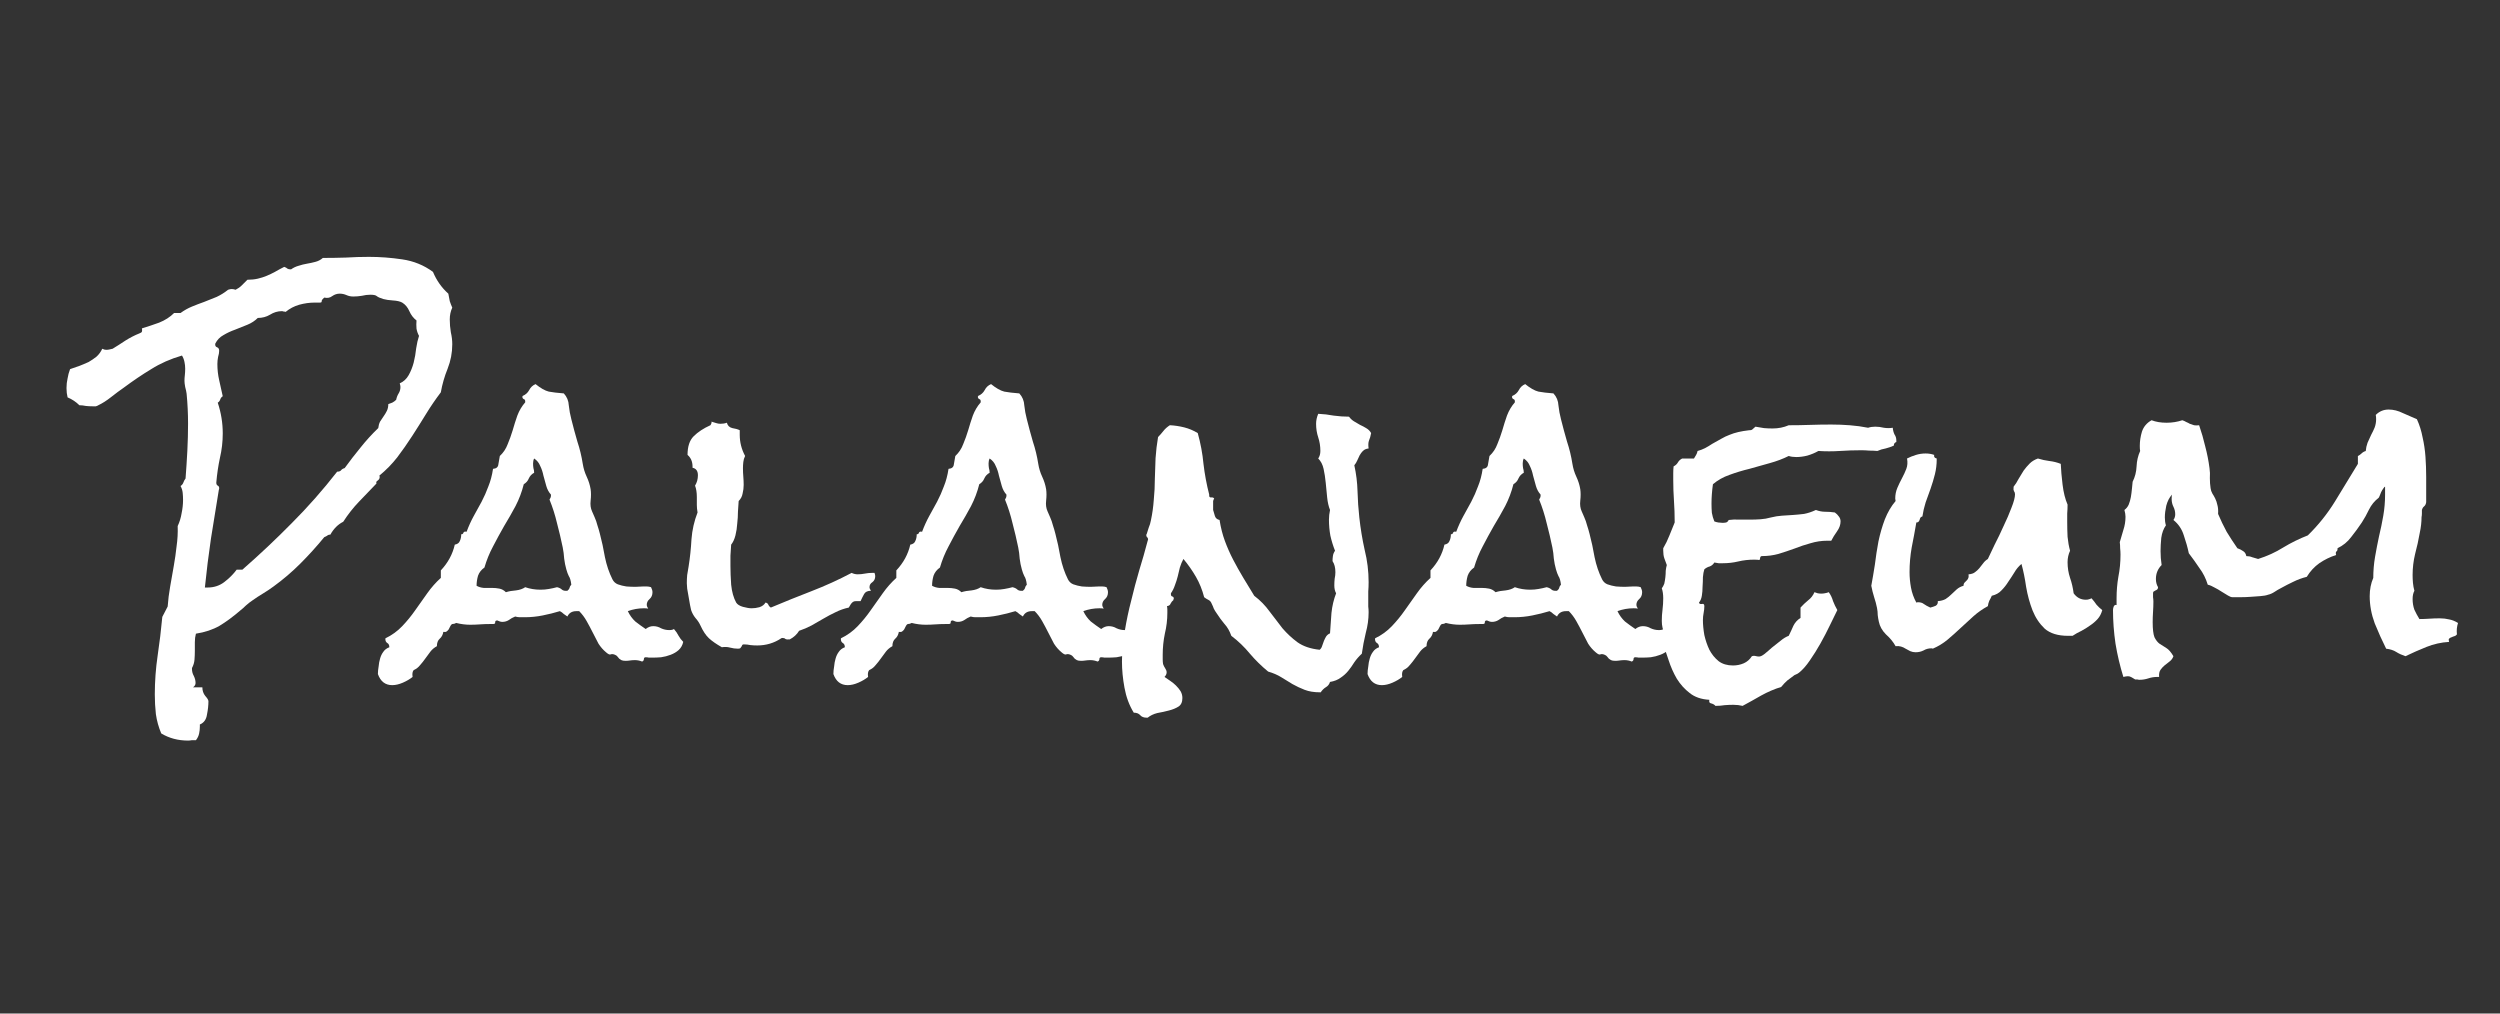 <?xml version="1.0" encoding="UTF-8" standalone="no"?>
<!-- Created with Inkscape (http://www.inkscape.org/) -->

<svg
        xmlns:dc="http://purl.org/dc/elements/1.1/"
        xmlns:cc="http://creativecommons.org/ns#"
        xmlns:rdf="http://www.w3.org/1999/02/22-rdf-syntax-ns#"
        xmlns="http://www.w3.org/2000/svg"
        xmlns:sodipodi="http://sodipodi.sourceforge.net/DTD/sodipodi-0.dtd"
        xmlns:inkscape="http://www.inkscape.org/namespaces/inkscape"
        width="370"
        height="150"
        viewBox="0 0 370 150"
        id="svg2"
        version="1.1"
        inkscape:version="0.91 r13725"
        sodipodi:docname="palanaeum_logo.svg">
  <rect x="0" y="0" width="370" height="150" fill="#333333" stroke="none"/>
  <defs
     id="defs4" />
  <sodipodi:namedview
     id="base"
     pagecolor="#000000"
     bordercolor="#666666"
     borderopacity="1.0"
     inkscape:pageopacity="0"
     inkscape:pageshadow="2"
     inkscape:zoom="1.4"
     inkscape:cx="280.2928"
     inkscape:cy="144.11616"
     inkscape:document-units="px"
     inkscape:current-layer="layer1"
     showgrid="false"
     units="px"
     inkscape:window-width="1920"
     inkscape:window-height="1005"
     inkscape:window-x="0"
     inkscape:window-y="25"
     inkscape:window-maximized="1" />
  <g
     inkscape:label="Layer 1"
     inkscape:groupmode="layer"
     id="layer1"
     transform="translate(0,-902.362)">
    <g
       style="font-style:normal;font-weight:normal;font-size:54.185px;line-height:125%;font-family:sans-serif;letter-spacing:0px;word-spacing:0px;fill:#ffffff;fill-opacity:1;stroke:none;stroke-width:1px;stroke-linecap:butt;stroke-linejoin:miter;stroke-opacity:1"
       id="text4684">
      <path
         d="m 66.934,953.337 q 0,1.852 -0.688,3.598 -0.688,1.693 -1.005,3.492 -1.164,1.535 -2.17,3.175 -1.005,1.64 -2.064,3.281 -1.058,1.64 -2.222,3.175 -1.164,1.482 -2.646,2.699 0.053,0.053 0.053,0.212 0,0.317 -0.317,0.529 -0.265,0.159 -0.159,0.423 -1.323,1.376 -2.593,2.699 -1.27,1.323 -2.328,2.963 -1.164,0.582 -1.905,1.905 -0.317,0 -0.476,0.159 -0.159,0.106 -0.423,0.212 -1.693,2.064 -3.545,3.916 -1.852,1.852 -3.969,3.387 -0.794,0.582 -1.587,1.058 -0.794,0.476 -1.535,1.005 -0.476,0.317 -0.952,0.741 -0.423,0.423 -0.9,0.794 -1.535,1.323 -3.016,2.222 -1.482,0.847 -3.492,1.164 -0.159,0.582 -0.159,1.27 l 0,1.27 q 0,0.635 -0.053,1.323 -0.053,0.635 -0.37,1.217 l 0,0.159 q 0,0.529 0.265,1.005 0.265,0.529 0.265,1.058 0,0.37 -0.37,0.635 l 1.376,0 q 0,0.741 0.423,1.27 0.476,0.529 0.476,0.794 0,0.9 -0.212,1.958 -0.159,1.111 -1.058,1.482 l 0,0.318 q 0,0.529 -0.106,1.005 -0.106,0.529 -0.476,1.005 -0.317,0 -0.635,0 -0.265,0.053 -0.529,0.053 -2.222,0 -3.969,-1.058 -0.582,-1.376 -0.794,-2.857 -0.159,-1.429 -0.159,-2.91 0,-2.91 0.423,-5.768 0.423,-2.857 0.688,-5.715 l 0.794,-1.535 q 0.106,-1.482 0.37,-2.963 0.265,-1.535 0.529,-3.016 0.265,-1.482 0.423,-2.963 0.212,-1.482 0.159,-2.963 0.423,-0.9 0.582,-1.905 0.212,-1.005 0.212,-1.958 0,-0.529 -0.053,-1.058 -0.053,-0.529 -0.317,-1.005 0.317,-0.212 0.423,-0.529 0.106,-0.317 0.317,-0.582 0.159,-2.064 0.265,-4.074 0.106,-2.064 0.106,-4.074 0,-1.111 -0.053,-2.17 -0.053,-1.111 -0.159,-2.222 -0.053,-0.423 -0.212,-1.005 -0.106,-0.582 -0.106,-0.9 0,-0.423 0.053,-0.847 0.053,-0.476 0.053,-0.952 0,-0.529 -0.106,-1.005 -0.106,-0.529 -0.37,-0.952 -2.54,0.741 -4.551,2.011 -2.011,1.217 -4.074,2.752 -0.847,0.582 -1.852,1.376 -1.005,0.794 -1.905,1.217 -0.159,0.106 -0.37,0.159 -0.265,0 -0.423,0 -0.582,0 -1.058,-0.053 -0.476,-0.106 -0.952,-0.106 -0.741,-0.741 -1.746,-1.164 -0.159,-0.635 -0.159,-1.376 0,-0.741 0.159,-1.429 0.106,-0.688 0.37,-1.376 0.635,-0.212 1.376,-0.476 0.688,-0.265 1.376,-0.582 0.635,-0.37 1.164,-0.794 0.529,-0.476 0.847,-1.164 0.317,0.159 0.582,0.159 0.265,0 0.476,-0.053 0.212,-0.053 0.476,-0.106 0.952,-0.582 1.905,-1.217 1.005,-0.635 2.064,-1.058 0.317,-0.106 0.37,-0.265 0.053,-0.159 0,-0.476 1.217,-0.37 2.54,-0.847 1.323,-0.529 2.222,-1.429 l 0.952,0 q 0.794,-0.582 1.693,-0.952 0.9,-0.37 1.799,-0.688 0.952,-0.37 1.852,-0.741 0.9,-0.423 1.693,-1.058 0.317,-0.106 0.529,-0.106 0.265,0 0.582,0.106 0.529,-0.265 0.9,-0.635 l 0.847,-0.847 q 0.847,0 1.535,-0.159 0.688,-0.159 1.323,-0.423 0.635,-0.265 1.217,-0.582 0.635,-0.37 1.376,-0.741 0.317,0.106 0.476,0.265 0.159,0.106 0.529,0.106 0.529,-0.37 1.111,-0.529 0.635,-0.212 1.27,-0.317 0.635,-0.106 1.217,-0.265 0.635,-0.159 1.111,-0.582 1.693,0 3.387,-0.053 1.746,-0.106 3.439,-0.106 2.434,0 4.921,0.37 2.54,0.37 4.551,1.852 0.794,1.905 2.275,3.228 0.106,0.582 0.212,1.111 0.159,0.476 0.37,0.952 -0.37,0.794 -0.37,1.746 0,0.952 0.159,1.905 0.212,0.9 0.212,1.799 z m -4.921,-1.27 q -0.265,-0.476 -0.37,-1.058 -0.053,-0.635 0,-1.217 -0.688,-0.529 -1.058,-1.376 -0.37,-0.847 -1.058,-1.27 -0.476,-0.265 -1.376,-0.317 -0.847,-0.053 -1.429,-0.212 -0.688,-0.212 -0.952,-0.423 -0.212,-0.212 -0.952,-0.212 -0.635,0 -1.27,0.159 -0.635,0.106 -1.27,0.106 -0.529,0 -1.005,-0.212 -0.476,-0.212 -1.005,-0.212 -0.582,0 -1.111,0.37 -0.476,0.37 -1.164,0.212 -0.317,0.265 -0.37,0.423 0,0.159 -0.053,0.265 -0.053,0.053 -0.265,0.053 l -0.741,0 q -1.111,0 -2.275,0.317 -1.111,0.317 -2.011,1.058 -0.159,-0.053 -0.317,-0.053 -0.106,-0.053 -0.265,-0.053 -0.9,0 -1.746,0.529 -0.794,0.476 -1.799,0.476 -0.635,0.635 -1.535,1.005 -0.9,0.37 -1.852,0.741 -0.9,0.317 -1.693,0.794 -0.794,0.423 -1.217,1.27 -0.053,0.423 0.265,0.529 0.317,0.106 0.317,0.529 0,0.37 -0.159,0.9 -0.106,0.529 -0.106,1.058 0,1.217 0.265,2.381 0.265,1.164 0.529,2.381 -0.265,0.159 -0.37,0.476 -0.106,0.317 -0.37,0.476 0.741,2.222 0.741,4.551 0,1.852 -0.423,3.651 -0.37,1.746 -0.529,3.598 l 0,0.053 q 0,0.317 0.212,0.423 0.212,0.106 0.212,0.37 0,0.159 -0.053,0.265 -0.582,3.598 -1.164,7.196 -0.529,3.598 -0.9,7.249 l 0.423,0 q 1.376,0 2.434,-0.794 1.111,-0.847 1.852,-1.852 l 0.847,0 q 3.81,-3.334 7.302,-6.879 3.545,-3.545 6.72,-7.62 0.423,0 0.582,-0.212 0.159,-0.212 0.529,-0.317 1.111,-1.535 2.328,-3.016 1.217,-1.535 2.646,-2.91 0.053,-0.529 0.265,-0.952 0.265,-0.423 0.529,-0.794 0.265,-0.37 0.476,-0.794 0.212,-0.423 0.212,-1.005 0.265,-0.106 0.582,-0.212 0.317,-0.159 0.582,-0.423 0.106,-0.529 0.37,-0.952 0.265,-0.423 0.265,-0.952 0,-0.212 -0.106,-0.529 0.847,-0.37 1.323,-1.217 0.476,-0.847 0.741,-1.852 0.265,-1.058 0.37,-2.117 0.159,-1.058 0.423,-1.852 z"
         style="font-style:normal;font-variant:normal;font-weight:normal;font-stretch:normal;font-family:'Rock Salt';-inkscape-font-specification:'Rock Salt';fill:#ffffff;stroke:none"
         id="path4708" />
      <path
         d="m 101.117,997.362 q -0.159,0.741 -0.688,1.217 -0.476,0.423 -1.164,0.688 -0.688,0.265 -1.429,0.37 -0.688,0.053 -1.27,0.053 -0.265,0 -0.529,0 -0.212,-0.053 -0.476,-0.053 -0.265,0 -0.265,0.265 0,0.265 -0.265,0.37 -0.265,-0.106 -0.529,-0.159 -0.265,-0.053 -0.529,-0.053 -0.37,0 -0.741,0.053 -0.317,0.053 -0.635,0.053 -0.423,0 -0.635,-0.106 -0.159,-0.106 -0.317,-0.212 -0.106,-0.159 -0.265,-0.317 -0.106,-0.159 -0.37,-0.265 -0.37,-0.159 -0.635,-0.053 -0.212,0.106 -0.688,-0.317 -0.635,-0.529 -1.111,-1.27 -0.423,-0.794 -0.847,-1.64 -0.423,-0.847 -0.9,-1.693 -0.476,-0.847 -1.111,-1.482 l -0.423,0 q -0.952,0 -1.323,0.794 -0.265,-0.159 -0.529,-0.37 -0.265,-0.265 -0.582,-0.423 -1.217,0.37 -2.54,0.635 -1.323,0.265 -2.646,0.265 l -0.741,0 q -0.317,0 -0.688,-0.106 -0.529,0.212 -0.952,0.529 -0.423,0.265 -0.952,0.265 -0.317,0 -0.741,-0.212 -0.317,0 -0.317,0.265 0.053,0.265 -0.317,0.265 l -0.476,0 q -0.741,0 -1.482,0.053 -0.688,0.053 -1.429,0.053 -1.005,0 -2.064,-0.265 -0.265,0.159 -0.582,0.159 -0.212,0.106 -0.317,0.37 -0.106,0.212 -0.212,0.423 -0.106,0.159 -0.317,0.317 -0.159,0.106 -0.476,0.053 -0.106,0.635 -0.529,1.005 -0.423,0.37 -0.423,1.111 -0.582,0.317 -0.952,0.794 -0.37,0.476 -0.741,1.005 -0.37,0.529 -0.794,1.005 -0.37,0.476 -0.952,0.741 -0.265,0.318 -0.159,1.005 -0.582,0.476 -1.429,0.847 -0.847,0.37 -1.587,0.37 -1.535,0 -2.117,-1.64 0,-0.529 0.106,-1.111 0.053,-0.635 0.212,-1.164 0.159,-0.582 0.476,-1.005 0.317,-0.476 0.9,-0.688 0,-0.476 -0.317,-0.635 -0.317,-0.212 -0.265,-0.688 1.429,-0.688 2.487,-1.799 1.058,-1.111 1.905,-2.328 0.9,-1.27 1.799,-2.54 0.9,-1.27 2.011,-2.275 l 0,-1.111 q 1.587,-1.693 2.064,-3.81 0.582,-0.106 0.741,-0.529 0.212,-0.423 0.212,-1.005 0.265,0 0.317,-0.212 0.106,-0.265 0.476,-0.159 0.476,-1.27 1.058,-2.328 0.582,-1.058 1.164,-2.117 0.582,-1.111 1.005,-2.275 0.476,-1.164 0.688,-2.593 0.741,-0.053 0.794,-0.688 0.106,-0.688 0.212,-1.217 0.794,-0.741 1.164,-1.746 0.423,-1.005 0.741,-2.064 0.317,-1.111 0.688,-2.17 0.423,-1.111 1.164,-1.958 l 0,-0.159 q 0,-0.265 -0.212,-0.317 -0.212,-0.106 -0.212,-0.37 0.053,-0.053 0.053,-0.106 0.635,-0.265 0.952,-0.847 0.317,-0.635 0.952,-0.9 1.111,0.9 1.958,1.111 0.847,0.159 2.222,0.265 0.688,0.741 0.741,1.799 0.106,1.005 0.37,2.011 0.423,1.693 0.9,3.334 0.529,1.587 0.794,3.281 0.159,1.005 0.582,1.905 0.423,0.9 0.582,1.852 0.106,0.741 0,1.693 -0.106,0.9 0.212,1.587 l 0.37,0.847 q 0.265,0.582 0.423,1.217 0.212,0.635 0.37,1.27 0.423,1.587 0.741,3.439 0.37,1.799 1.111,3.281 0.265,0.529 0.794,0.741 0.582,0.212 1.27,0.317 0.688,0.053 1.323,0.053 0.688,-0.053 1.164,-0.053 l 0.529,0 q 0.317,0 0.635,0.106 0.212,0.423 0.212,0.741 0,0.635 -0.423,1.005 -0.423,0.37 -0.423,0.847 0,0.265 0.212,0.582 -0.212,-0.053 -0.635,-0.053 -1.217,0 -2.381,0.423 0.423,0.9 1.111,1.535 0.741,0.582 1.535,1.111 0.529,-0.423 1.111,-0.423 0.635,0 1.164,0.317 0.582,0.265 1.217,0.265 0.476,0 0.688,-0.159 0.423,0.476 0.688,1.005 0.265,0.476 0.688,0.9 z m -16.562,-8.466 q -0.106,-0.9 -0.37,-1.27 -0.212,-0.423 -0.37,-1.005 -0.212,-0.741 -0.317,-1.587 -0.053,-0.847 -0.212,-1.64 -0.37,-1.799 -0.847,-3.598 -0.423,-1.799 -1.111,-3.492 0.212,-0.317 0.212,-0.582 l 0,-0.159 q -0.476,-0.529 -0.688,-1.27 -0.212,-0.794 -0.423,-1.535 -0.159,-0.794 -0.476,-1.429 -0.265,-0.688 -0.9,-1.111 -0.159,0.317 -0.159,0.741 0,0.37 0.053,0.688 0.106,0.317 0.106,0.688 -0.529,0.265 -0.794,0.847 -0.212,0.529 -0.741,0.847 -0.423,1.693 -1.217,3.228 -0.794,1.482 -1.693,2.963 -0.847,1.482 -1.64,3.016 -0.794,1.482 -1.27,3.122 -0.688,0.476 -0.952,1.217 -0.212,0.741 -0.212,1.482 0.476,0.265 1.058,0.317 0.635,0 1.217,0 0.582,0 1.111,0.106 0.529,0.106 0.952,0.529 0.688,-0.212 1.482,-0.265 0.847,-0.106 1.376,-0.476 1.058,0.37 2.275,0.37 0.635,0 1.217,-0.106 0.635,-0.106 1.217,-0.265 0.476,0.106 0.741,0.37 0.265,0.212 0.794,0.159 0.265,-0.212 0.317,-0.423 0.053,-0.265 0.265,-0.476 z"
         style="font-style:normal;font-variant:normal;font-weight:normal;font-stretch:normal;font-family:'Rock Salt';-inkscape-font-specification:'Rock Salt';fill:#ffffff;stroke:none"
         id="path4710" />
      <path
         d="m 129.533,987.626 q 0,0.582 -0.423,0.9 -0.423,0.265 -0.423,0.741 0,0.212 0.212,0.529 -0.741,0 -1.005,0.476 -0.265,0.476 -0.529,1.058 l -0.688,0 q -0.265,0 -0.423,0.106 -0.159,0.106 -0.317,0.317 -0.106,0.159 -0.317,0.529 -1.005,0.212 -1.958,0.688 -0.9,0.423 -1.799,0.952 -0.847,0.476 -1.746,1.005 -0.9,0.476 -1.852,0.794 -0.476,0.794 -1.376,1.27 l -0.159,0 q -0.265,0.053 -0.476,-0.053 -0.159,-0.159 -0.423,-0.159 -0.159,0 -0.212,0.053 -1.587,1.058 -3.545,1.058 -0.529,0 -1.005,-0.053 -0.476,-0.106 -1.005,-0.106 -0.159,0 -0.212,0.106 l -0.106,0.212 q -0.053,0.106 -0.159,0.212 -0.053,0.106 -0.37,0.106 -0.582,0 -1.164,-0.159 -0.582,-0.159 -1.217,-0.053 -1.217,-0.688 -1.905,-1.323 -0.688,-0.635 -1.27,-1.905 -0.265,-0.582 -0.741,-1.111 -0.423,-0.529 -0.635,-1.164 -0.053,-0.212 -0.159,-0.741 -0.106,-0.582 -0.212,-1.217 -0.106,-0.635 -0.212,-1.217 -0.053,-0.582 -0.053,-0.794 0,-0.635 0.053,-1.217 0.106,-0.635 0.212,-1.27 0.317,-2.011 0.423,-4.022 0.159,-2.064 0.9,-3.969 -0.106,-0.582 -0.106,-1.111 l 0,-1.164 q 0,-1.005 -0.265,-1.693 0.423,-0.688 0.423,-1.535 0,-0.952 -0.794,-1.111 l 0,-0.159 q 0,-1.111 -0.741,-1.746 0,-1.852 0.9,-2.752 0.952,-0.952 2.487,-1.64 0.212,-0.317 0.159,-0.529 0.37,0.106 0.688,0.212 0.317,0.106 0.635,0.106 0.529,0 0.952,-0.159 0.159,0.635 0.794,0.794 0.688,0.106 1.111,0.317 l 0,0.688 q 0,1.64 0.794,3.122 -0.212,0.423 -0.265,0.9 -0.053,0.476 -0.053,0.9 0,0.635 0.053,1.27 0.053,0.635 0.053,1.217 0,0.635 -0.159,1.27 -0.106,0.635 -0.582,1.111 -0.053,0.688 -0.106,1.587 0,0.847 -0.106,1.746 -0.053,0.9 -0.265,1.746 -0.212,0.847 -0.635,1.376 -0.053,0.794 -0.106,1.64 0,0.794 0,1.535 0,1.164 0.106,2.752 0.159,1.587 0.741,2.646 0.265,0.423 1.005,0.635 0.794,0.212 1.27,0.212 0.582,0 1.164,-0.159 0.635,-0.212 0.9,-0.688 0.317,0.053 0.423,0.317 0.106,0.265 0.37,0.423 3.016,-1.27 6.032,-2.434 3.016,-1.164 5.926,-2.699 0.423,0.212 0.9,0.212 0.529,0 1.058,-0.106 0.529,-0.106 1.058,-0.106 l 0.37,0 q 0.106,0.317 0.106,0.476 z"
         style="font-style:normal;font-variant:normal;font-weight:normal;font-stretch:normal;font-family:'Rock Salt';-inkscape-font-specification:'Rock Salt';fill:#ffffff;stroke:none"
         id="path4712" />
      <path
         d="m 168.531,997.362 q -0.159,0.741 -0.688,1.217 -0.476,0.423 -1.164,0.688 -0.688,0.265 -1.429,0.37 -0.688,0.053 -1.27,0.053 -0.265,0 -0.529,0 -0.212,-0.053 -0.476,-0.053 -0.265,0 -0.265,0.265 0,0.265 -0.265,0.37 -0.265,-0.106 -0.529,-0.159 -0.265,-0.053 -0.529,-0.053 -0.37,0 -0.741,0.053 -0.317,0.053 -0.635,0.053 -0.423,0 -0.635,-0.106 -0.159,-0.106 -0.317,-0.212 -0.106,-0.159 -0.265,-0.317 -0.106,-0.159 -0.37,-0.265 -0.37,-0.159 -0.635,-0.053 -0.212,0.106 -0.688,-0.317 -0.635,-0.529 -1.111,-1.27 -0.423,-0.794 -0.847,-1.64 -0.423,-0.847 -0.9,-1.693 -0.476,-0.847 -1.111,-1.482 l -0.423,0 q -0.952,0 -1.323,0.794 -0.265,-0.159 -0.529,-0.37 -0.265,-0.265 -0.582,-0.423 -1.217,0.37 -2.54,0.635 -1.323,0.265 -2.646,0.265 l -0.741,0 q -0.317,0 -0.688,-0.106 -0.529,0.212 -0.952,0.529 -0.423,0.265 -0.952,0.265 -0.317,0 -0.741,-0.212 -0.317,0 -0.317,0.265 0.053,0.265 -0.317,0.265 l -0.476,0 q -0.741,0 -1.482,0.053 -0.688,0.053 -1.429,0.053 -1.005,0 -2.064,-0.265 -0.265,0.159 -0.582,0.159 -0.212,0.106 -0.317,0.37 -0.106,0.212 -0.212,0.423 -0.106,0.159 -0.317,0.317 -0.159,0.106 -0.476,0.053 -0.106,0.635 -0.529,1.005 -0.423,0.37 -0.423,1.111 -0.582,0.317 -0.952,0.794 -0.37,0.476 -0.741,1.005 -0.37,0.529 -0.794,1.005 -0.37,0.476 -0.952,0.741 -0.265,0.318 -0.159,1.005 -0.582,0.476 -1.429,0.847 -0.847,0.37 -1.587,0.37 -1.535,0 -2.117,-1.64 0,-0.529 0.106,-1.111 0.053,-0.635 0.212,-1.164 0.159,-0.582 0.476,-1.005 0.317,-0.476 0.9,-0.688 0,-0.476 -0.317,-0.635 -0.317,-0.212 -0.265,-0.688 1.429,-0.688 2.487,-1.799 1.058,-1.111 1.905,-2.328 0.9,-1.27 1.799,-2.54 0.9,-1.27 2.011,-2.275 l 0,-1.111 q 1.587,-1.693 2.064,-3.81 0.582,-0.106 0.741,-0.529 0.212,-0.423 0.212,-1.005 0.265,0 0.317,-0.212 0.106,-0.265 0.476,-0.159 0.476,-1.27 1.058,-2.328 0.582,-1.058 1.164,-2.117 0.582,-1.111 1.005,-2.275 0.476,-1.164 0.688,-2.593 0.741,-0.053 0.794,-0.688 0.106,-0.688 0.212,-1.217 0.794,-0.741 1.164,-1.746 0.423,-1.005 0.741,-2.064 0.317,-1.111 0.688,-2.17 0.423,-1.111 1.164,-1.958 l 0,-0.159 q 0,-0.265 -0.212,-0.317 -0.212,-0.106 -0.212,-0.37 0.053,-0.053 0.053,-0.106 0.635,-0.265 0.952,-0.847 0.317,-0.635 0.952,-0.9 1.111,0.9 1.958,1.111 0.847,0.159 2.222,0.265 0.688,0.741 0.741,1.799 0.106,1.005 0.37,2.011 0.423,1.693 0.9,3.334 0.529,1.587 0.794,3.281 0.159,1.005 0.582,1.905 0.423,0.9 0.582,1.852 0.106,0.741 0,1.693 -0.106,0.9 0.212,1.587 l 0.37,0.847 q 0.265,0.582 0.423,1.217 0.212,0.635 0.37,1.27 0.423,1.587 0.741,3.439 0.37,1.799 1.111,3.281 0.265,0.529 0.794,0.741 0.582,0.212 1.27,0.317 0.688,0.053 1.323,0.053 0.688,-0.053 1.164,-0.053 l 0.529,0 q 0.317,0 0.635,0.106 0.212,0.423 0.212,0.741 0,0.635 -0.423,1.005 -0.423,0.37 -0.423,0.847 0,0.265 0.212,0.582 -0.212,-0.053 -0.635,-0.053 -1.217,0 -2.381,0.423 0.423,0.9 1.111,1.535 0.741,0.582 1.535,1.111 0.529,-0.423 1.111,-0.423 0.635,0 1.164,0.317 0.582,0.265 1.217,0.265 0.476,0 0.688,-0.159 0.423,0.476 0.688,1.005 0.265,0.476 0.688,0.9 z m -16.562,-8.466 q -0.106,-0.9 -0.37,-1.27 -0.212,-0.423 -0.37,-1.005 -0.212,-0.741 -0.317,-1.587 -0.053,-0.847 -0.212,-1.64 -0.37,-1.799 -0.847,-3.598 -0.423,-1.799 -1.111,-3.492 0.212,-0.317 0.212,-0.582 l 0,-0.159 q -0.476,-0.529 -0.688,-1.27 -0.212,-0.794 -0.423,-1.535 -0.159,-0.794 -0.476,-1.429 -0.265,-0.688 -0.9,-1.111 -0.159,0.317 -0.159,0.741 0,0.37 0.053,0.688 0.106,0.317 0.106,0.688 -0.529,0.265 -0.794,0.847 -0.212,0.529 -0.741,0.847 -0.423,1.693 -1.217,3.228 -0.794,1.482 -1.693,2.963 -0.847,1.482 -1.64,3.016 -0.794,1.482 -1.27,3.122 -0.688,0.476 -0.952,1.217 -0.212,0.741 -0.212,1.482 0.476,0.265 1.058,0.317 0.635,0 1.217,0 0.582,0 1.111,0.106 0.529,0.106 0.952,0.529 0.688,-0.212 1.482,-0.265 0.847,-0.106 1.376,-0.476 1.058,0.37 2.275,0.37 0.635,0 1.217,-0.106 0.635,-0.106 1.217,-0.265 0.476,0.106 0.741,0.37 0.265,0.212 0.794,0.159 0.265,-0.212 0.317,-0.423 0.053,-0.265 0.265,-0.476 z"
         style="font-style:normal;font-variant:normal;font-weight:normal;font-stretch:normal;font-family:'Rock Salt';-inkscape-font-specification:'Rock Salt';fill:#ffffff;stroke:none"
         id="path4714" />
      <path
         d="m 202.925,966.46 q -0.106,0.635 -0.317,1.111 -0.159,0.423 -0.053,1.164 -0.529,0.053 -0.847,0.37 -0.265,0.265 -0.476,0.635 -0.159,0.37 -0.37,0.794 -0.159,0.37 -0.423,0.688 0.423,1.905 0.476,3.863 0.053,1.958 0.265,3.863 0.265,2.434 0.794,4.815 0.582,2.328 0.582,4.762 0,0.741 -0.053,1.376 0,0.635 0,1.323 0,0.423 0,0.9 0.053,0.423 0.053,0.847 0,1.535 -0.423,3.069 -0.37,1.535 -0.582,3.069 -0.635,0.582 -1.111,1.27 -0.423,0.688 -0.9,1.27 -0.476,0.582 -1.111,1.005 -0.635,0.476 -1.587,0.635 -0.159,0.529 -0.635,0.794 -0.423,0.265 -0.741,0.741 l -0.106,0 q -1.323,0 -2.275,-0.37 -0.952,-0.37 -1.799,-0.847 -0.794,-0.476 -1.64,-1.005 -0.847,-0.529 -1.958,-0.847 -1.482,-1.217 -2.699,-2.646 -1.217,-1.482 -2.752,-2.646 -0.37,-1.058 -1.005,-1.746 -0.582,-0.688 -1.164,-1.587 -0.265,-0.37 -0.423,-0.688 -0.106,-0.317 -0.317,-0.741 -0.159,-0.423 -0.529,-0.582 -0.317,-0.159 -0.582,-0.37 -0.423,-1.64 -1.217,-3.016 -0.794,-1.376 -1.852,-2.646 -0.317,0.582 -0.529,1.27 -0.159,0.635 -0.317,1.323 -0.159,0.635 -0.423,1.323 -0.212,0.635 -0.582,1.164 l 0,0.159 q 0,0.265 0.212,0.317 0.212,0.053 0.212,0.317 0,0.053 -0.053,0.106 0,0.053 0,0.106 -0.265,0.212 -0.423,0.529 -0.106,0.317 -0.529,0.37 0.053,0.265 0.053,0.529 l 0,0.476 q 0,1.535 -0.37,3.069 -0.317,1.535 -0.317,3.122 l 0,0.688 q 0,0.37 0.053,0.688 0.106,0.318 0.317,0.635 0.212,0.318 0.212,0.582 0,0.37 -0.317,0.688 0.37,0.265 0.847,0.582 0.476,0.318 0.847,0.688 0.423,0.423 0.688,0.847 0.265,0.476 0.265,1.005 0,0.9 -0.582,1.27 -0.582,0.37 -1.429,0.582 -0.794,0.212 -1.693,0.37 -0.847,0.212 -1.429,0.688 l -0.159,0 q -0.635,0 -0.952,-0.37 -0.317,-0.37 -0.952,-0.37 -1.005,-1.64 -1.376,-3.704 -0.37,-2.011 -0.37,-3.863 0,-2.275 0.423,-4.551 0.37,-2.275 0.952,-4.498 0.529,-2.222 1.164,-4.392 0.688,-2.222 1.27,-4.445 l 0.053,-0.159 q 0,-0.265 -0.159,-0.37 -0.106,-0.106 -0.106,-0.317 0,-0.106 0.053,-0.106 0.159,-0.529 0.317,-1.005 0.212,-0.476 0.317,-1.058 0.317,-1.482 0.423,-3.016 0.159,-1.587 0.159,-3.122 0.053,-1.535 0.106,-3.069 0.106,-1.587 0.37,-3.122 0.423,-0.423 0.794,-0.9 0.37,-0.476 0.952,-0.847 1.058,0.053 2.117,0.317 1.058,0.265 2.011,0.847 0.635,2.275 0.847,4.551 0.265,2.275 0.847,4.551 l 0,0.159 q 0,0.265 0.265,0.265 0.317,-0.053 0.476,0.159 -0.106,0.159 -0.159,0.37 0,0.212 0,0.423 l 0,0.9 q 0.106,0.423 0.265,0.9 0.159,0.476 0.688,0.582 0.265,1.693 0.794,3.122 0.529,1.429 1.217,2.752 0.688,1.323 1.482,2.646 0.794,1.27 1.64,2.699 1.323,1.005 2.275,2.328 0.952,1.27 1.905,2.487 1.005,1.164 2.222,2.064 1.27,0.9 3.281,1.111 0.265,-0.212 0.37,-0.582 l 0.265,-0.741 q 0.159,-0.37 0.317,-0.635 0.212,-0.317 0.582,-0.476 0.106,-1.482 0.212,-3.016 0.159,-1.535 0.688,-2.91 -0.265,-0.476 -0.265,-1.164 0,-0.529 0.053,-1.005 0.106,-0.476 0.106,-0.952 0,-1.005 -0.423,-1.64 0,-0.37 0.053,-0.741 0.053,-0.423 0.317,-0.794 -0.423,-1.058 -0.688,-2.222 -0.212,-1.164 -0.212,-2.381 0,-0.688 0.159,-1.429 -0.317,-0.794 -0.423,-1.852 l -0.212,-2.17 q -0.106,-1.111 -0.317,-2.064 -0.212,-0.952 -0.794,-1.535 0.317,-0.476 0.317,-1.111 0,-1.058 -0.317,-2.011 -0.317,-0.952 -0.317,-2.011 0,-0.741 0.317,-1.482 1.164,0.053 2.275,0.265 1.164,0.159 2.275,0.159 0.317,0.423 0.741,0.688 0.423,0.265 0.9,0.529 0.476,0.212 0.9,0.476 0.476,0.265 0.741,0.741 z"
         style="font-style:normal;font-variant:normal;font-weight:normal;font-stretch:normal;font-family:'Rock Salt';-inkscape-font-specification:'Rock Salt';fill:#ffffff;stroke:none"
         id="path4716" />
      <path
         d="m 247.585,997.362 q -0.159,0.741 -0.688,1.217 -0.476,0.423 -1.164,0.688 -0.688,0.265 -1.429,0.37 -0.688,0.053 -1.27,0.053 -0.265,0 -0.529,0 -0.212,-0.053 -0.476,-0.053 -0.265,0 -0.265,0.265 0,0.265 -0.265,0.37 -0.265,-0.106 -0.529,-0.159 -0.265,-0.053 -0.529,-0.053 -0.37,0 -0.741,0.053 -0.317,0.053 -0.635,0.053 -0.423,0 -0.635,-0.106 -0.159,-0.106 -0.317,-0.212 -0.106,-0.159 -0.265,-0.317 -0.106,-0.159 -0.37,-0.265 -0.37,-0.159 -0.635,-0.053 -0.212,0.106 -0.688,-0.317 -0.635,-0.529 -1.111,-1.27 -0.423,-0.794 -0.847,-1.64 -0.423,-0.847 -0.9,-1.693 -0.476,-0.847 -1.111,-1.482 l -0.423,0 q -0.952,0 -1.323,0.794 -0.265,-0.159 -0.529,-0.37 -0.265,-0.265 -0.582,-0.423 -1.217,0.37 -2.54,0.635 -1.323,0.265 -2.646,0.265 l -0.741,0 q -0.317,0 -0.688,-0.106 -0.529,0.212 -0.952,0.529 -0.423,0.265 -0.952,0.265 -0.317,0 -0.741,-0.212 -0.317,0 -0.317,0.265 0.053,0.265 -0.317,0.265 l -0.476,0 q -0.741,0 -1.482,0.053 -0.688,0.053 -1.429,0.053 -1.005,0 -2.064,-0.265 -0.265,0.159 -0.582,0.159 -0.212,0.106 -0.317,0.37 -0.106,0.212 -0.212,0.423 -0.106,0.159 -0.317,0.317 -0.159,0.106 -0.476,0.053 -0.106,0.635 -0.529,1.005 -0.423,0.37 -0.423,1.111 -0.582,0.317 -0.952,0.794 -0.37,0.476 -0.741,1.005 -0.37,0.529 -0.794,1.005 -0.37,0.476 -0.952,0.741 -0.265,0.318 -0.159,1.005 -0.582,0.476 -1.429,0.847 -0.847,0.37 -1.587,0.37 -1.535,0 -2.117,-1.64 0,-0.529 0.106,-1.111 0.053,-0.635 0.212,-1.164 0.159,-0.582 0.476,-1.005 0.317,-0.476 0.9,-0.688 0,-0.476 -0.317,-0.635 -0.317,-0.212 -0.265,-0.688 1.429,-0.688 2.487,-1.799 1.058,-1.111 1.905,-2.328 0.9,-1.27 1.799,-2.54 0.9,-1.27 2.011,-2.275 l 0,-1.111 q 1.587,-1.693 2.064,-3.81 0.582,-0.106 0.741,-0.529 0.212,-0.423 0.212,-1.005 0.265,0 0.317,-0.212 0.106,-0.265 0.476,-0.159 0.476,-1.27 1.058,-2.328 0.582,-1.058 1.164,-2.117 0.582,-1.111 1.005,-2.275 0.476,-1.164 0.688,-2.593 0.741,-0.053 0.794,-0.688 0.106,-0.688 0.212,-1.217 0.794,-0.741 1.164,-1.746 0.423,-1.005 0.741,-2.064 0.317,-1.111 0.688,-2.17 0.423,-1.111 1.164,-1.958 l 0,-0.159 q 0,-0.265 -0.212,-0.317 -0.212,-0.106 -0.212,-0.37 0.053,-0.053 0.053,-0.106 0.635,-0.265 0.952,-0.847 0.317,-0.635 0.952,-0.9 1.111,0.9 1.958,1.111 0.847,0.159 2.222,0.265 0.688,0.741 0.741,1.799 0.106,1.005 0.37,2.011 0.423,1.693 0.9,3.334 0.529,1.587 0.794,3.281 0.159,1.005 0.582,1.905 0.423,0.9 0.582,1.852 0.106,0.741 0,1.693 -0.106,0.9 0.212,1.587 l 0.37,0.847 q 0.265,0.582 0.423,1.217 0.212,0.635 0.37,1.27 0.423,1.587 0.741,3.439 0.37,1.799 1.111,3.281 0.265,0.529 0.794,0.741 0.582,0.212 1.27,0.317 0.688,0.053 1.323,0.053 0.688,-0.053 1.164,-0.053 l 0.529,0 q 0.317,0 0.635,0.106 0.212,0.423 0.212,0.741 0,0.635 -0.423,1.005 -0.423,0.37 -0.423,0.847 0,0.265 0.212,0.582 -0.212,-0.053 -0.635,-0.053 -1.217,0 -2.381,0.423 0.423,0.9 1.111,1.535 0.741,0.582 1.535,1.111 0.529,-0.423 1.111,-0.423 0.635,0 1.164,0.317 0.582,0.265 1.217,0.265 0.476,0 0.688,-0.159 0.423,0.476 0.688,1.005 0.265,0.476 0.688,0.9 z m -16.562,-8.466 q -0.106,-0.9 -0.37,-1.27 -0.212,-0.423 -0.37,-1.005 -0.212,-0.741 -0.317,-1.587 -0.053,-0.847 -0.212,-1.64 -0.37,-1.799 -0.847,-3.598 -0.423,-1.799 -1.111,-3.492 0.212,-0.317 0.212,-0.582 l 0,-0.159 q -0.476,-0.529 -0.688,-1.27 -0.212,-0.794 -0.423,-1.535 -0.159,-0.794 -0.476,-1.429 -0.265,-0.688 -0.9,-1.111 -0.159,0.317 -0.159,0.741 0,0.37 0.053,0.688 0.106,0.317 0.106,0.688 -0.529,0.265 -0.794,0.847 -0.212,0.529 -0.741,0.847 -0.423,1.693 -1.217,3.228 -0.794,1.482 -1.693,2.963 -0.847,1.482 -1.64,3.016 -0.794,1.482 -1.27,3.122 -0.688,0.476 -0.952,1.217 -0.212,0.741 -0.212,1.482 0.476,0.265 1.058,0.317 0.635,0 1.217,0 0.582,0 1.111,0.106 0.529,0.106 0.952,0.529 0.688,-0.212 1.482,-0.265 0.847,-0.106 1.376,-0.476 1.058,0.37 2.275,0.37 0.635,0 1.217,-0.106 0.635,-0.106 1.217,-0.265 0.476,0.106 0.741,0.37 0.265,0.212 0.794,0.159 0.265,-0.212 0.317,-0.423 0.053,-0.265 0.265,-0.476 z"
         style="font-style:normal;font-variant:normal;font-weight:normal;font-stretch:normal;font-family:'Rock Salt';-inkscape-font-specification:'Rock Salt';fill:#ffffff;stroke:none"
         id="path4718" />
      <path
         d="m 280.657,967.571 0,0.212 q -0.37,0.106 -0.37,0.529 -0.582,0.265 -1.217,0.423 -0.635,0.106 -1.217,0.37 -0.582,-0.053 -1.217,-0.053 -0.582,-0.053 -1.164,-0.053 -1.587,0 -3.175,0.106 -1.587,0.106 -3.175,0 -0.741,0.423 -1.64,0.688 -0.847,0.212 -1.64,0.212 -0.635,0 -1.111,-0.159 -1.27,0.635 -2.804,1.058 -1.482,0.423 -3.016,0.847 -1.535,0.37 -2.963,0.9 -1.376,0.476 -2.434,1.376 -0.106,0.741 -0.159,1.482 -0.053,0.688 -0.053,1.376 0,0.741 0.053,1.376 0.106,0.635 0.37,1.27 0.265,0.106 0.582,0.159 0.37,0.053 0.635,0.053 0.265,0 0.529,-0.053 0.265,-0.106 0.37,-0.37 0.794,-0.106 1.587,-0.053 0.794,0 1.587,0 0.794,0 1.535,-0.053 0.794,-0.053 1.535,-0.265 0.847,-0.212 1.64,-0.265 0.847,-0.053 1.64,-0.106 0.794,-0.053 1.64,-0.159 0.847,-0.159 1.746,-0.582 0.688,0.265 1.376,0.265 0.741,0 1.429,0.106 0.37,0.265 0.582,0.582 0.265,0.317 0.265,0.741 0,0.741 -0.529,1.482 -0.529,0.741 -0.847,1.376 l -0.582,0 q -1.27,0 -2.487,0.37 -1.164,0.317 -2.381,0.794 -1.164,0.423 -2.381,0.794 -1.164,0.317 -2.434,0.317 -0.212,0 -0.265,0.265 0,0.212 -0.106,0.317 -0.265,-0.053 -0.794,-0.053 -1.217,0 -2.328,0.265 -1.111,0.265 -2.275,0.265 -0.317,0 -0.635,0 -0.317,-0.053 -0.635,-0.106 -0.265,0.423 -0.688,0.582 -0.423,0.106 -0.794,0.423 -0.159,0.476 -0.212,1.164 0,0.688 -0.053,1.429 0,0.688 -0.106,1.323 -0.106,0.635 -0.423,1.005 0.053,0.265 0.423,0.212 0.37,-0.106 0.37,0.317 0,0.476 -0.106,1.005 -0.106,0.529 -0.106,1.058 0,1.005 0.212,2.222 0.265,1.164 0.741,2.17 0.529,1.005 1.376,1.693 0.847,0.635 2.117,0.635 0.847,0 1.587,-0.318 0.741,-0.318 1.217,-1.058 l 0.265,-0.053 q 0.212,0 0.37,0.053 0.212,0.053 0.423,0.053 0.317,0 0.794,-0.37 0.529,-0.423 1.111,-0.952 0.635,-0.529 1.27,-1.005 0.635,-0.529 1.217,-0.741 0.37,-0.741 0.688,-1.482 0.37,-0.741 1.058,-1.164 l 0,-1.535 q 0.529,-0.582 1.111,-1.058 0.635,-0.476 0.952,-1.217 0.265,0.106 0.476,0.159 0.265,0.053 0.529,0.053 0.265,0 0.529,-0.053 0.317,-0.053 0.582,-0.159 0.423,0.582 0.635,1.323 0.265,0.688 0.635,1.323 -0.476,0.952 -1.111,2.275 -0.635,1.323 -1.376,2.646 -0.741,1.323 -1.587,2.54 -0.794,1.164 -1.587,1.799 -0.159,0.159 -0.688,0.37 -0.582,0.423 -1.058,0.794 -0.476,0.423 -0.9,0.953 -1.535,0.476 -2.963,1.27 -1.376,0.794 -2.752,1.534 -0.635,-0.159 -1.376,-0.159 -0.635,0 -1.27,0.053 -0.635,0.106 -1.376,0.106 -0.212,-0.265 -0.635,-0.37 -0.37,-0.053 -0.265,-0.529 -1.799,-0.106 -2.91,-1.005 -1.111,-0.847 -1.905,-2.117 -0.741,-1.27 -1.217,-2.752 -0.476,-1.482 -1.005,-2.857 l 0,-0.159 q 0,-0.265 0.212,-0.317 0.212,-0.053 0.212,-0.317 0,-0.106 -0.053,-0.159 -0.159,-0.582 -0.265,-1.005 -0.106,-0.423 -0.106,-1.005 0,-0.847 0.106,-1.64 0.106,-0.847 0.106,-1.693 0,-0.847 -0.212,-1.482 0.212,-0.265 0.37,-0.688 0.106,-0.476 0.159,-0.952 0.053,-0.476 0.053,-0.952 0.053,-0.476 0.159,-0.847 -0.212,-0.582 -0.37,-1.005 -0.159,-0.476 -0.159,-1.111 l 0,-0.37 q 0.529,-0.9 0.9,-1.852 0.37,-0.952 0.794,-1.958 l 0,-0.159 q 0,-1.535 -0.106,-3.069 -0.106,-1.535 -0.106,-3.069 l 0,-1.005 q 0,-0.529 0.053,-1.005 0.423,-0.212 0.635,-0.582 0.212,-0.37 0.635,-0.582 l 1.746,0 0.317,-0.529 q 0.159,-0.265 0.212,-0.582 0.582,-0.159 1.111,-0.423 0.582,-0.317 1.058,-0.635 0.741,-0.423 1.323,-0.741 0.635,-0.37 1.217,-0.582 0.635,-0.265 1.323,-0.423 0.688,-0.159 1.587,-0.265 0.423,0 0.529,-0.159 0.159,-0.159 0.423,-0.37 0.635,0.106 1.27,0.212 0.635,0.053 1.27,0.053 1.27,0 2.381,-0.476 1.587,0 3.122,-0.053 1.587,-0.053 3.175,-0.053 1.376,0 2.752,0.106 1.376,0.106 2.699,0.37 0.476,-0.159 1.058,-0.159 0.635,0 1.27,0.159 0.688,0.106 1.323,0 0.053,0.582 0.265,1.005 0.265,0.37 0.265,0.9 z"
         style="font-style:normal;font-variant:normal;font-weight:normal;font-stretch:normal;font-family:'Rock Salt';-inkscape-font-specification:'Rock Salt';fill:#ffffff;stroke:none"
         id="path4720" />
      <path
         d="m 311.136,992.653 q -0.212,0.794 -0.688,1.323 -0.476,0.529 -1.111,0.952 -0.582,0.423 -1.27,0.794 -0.688,0.317 -1.323,0.741 l -0.688,0 q -2.222,0 -3.439,-1.058 -1.164,-1.111 -1.799,-2.699 -0.635,-1.64 -0.952,-3.492 -0.265,-1.852 -0.688,-3.387 -0.635,0.529 -1.058,1.27 -0.423,0.688 -0.9,1.376 -0.423,0.688 -1.005,1.27 -0.529,0.582 -1.429,0.794 -0.159,0.37 -0.37,0.741 -0.159,0.37 -0.212,0.794 -1.164,0.635 -2.117,1.482 -0.952,0.847 -1.905,1.746 -0.952,0.9 -1.958,1.746 -0.952,0.794 -2.17,1.323 -0.053,-0.053 -0.212,-0.053 -0.635,0 -1.164,0.317 -0.529,0.265 -1.164,0.265 -0.423,0 -0.794,-0.159 -0.317,-0.159 -0.688,-0.37 -0.317,-0.212 -0.688,-0.317 -0.37,-0.106 -0.794,-0.053 -0.529,-0.952 -1.429,-1.746 -0.847,-0.847 -1.058,-1.905 -0.106,-0.476 -0.159,-0.952 0,-0.529 -0.106,-1.058 -0.159,-0.794 -0.423,-1.587 -0.265,-0.847 -0.423,-1.693 0.265,-1.429 0.529,-3.122 0.212,-1.746 0.529,-3.439 0.37,-1.746 0.952,-3.281 0.635,-1.587 1.587,-2.699 l -0.053,-0.37 q 0,-0.847 0.317,-1.587 0.317,-0.741 0.688,-1.429 0.37,-0.688 0.635,-1.376 0.265,-0.688 0.106,-1.535 0.635,-0.317 1.323,-0.529 0.688,-0.212 1.429,-0.212 0.688,0 1.27,0.212 -0.106,0.423 0.37,0.529 l 0,0.159 q 0,1.111 -0.265,2.17 -0.265,1.058 -0.635,2.117 -0.37,1.005 -0.741,2.064 -0.317,1.005 -0.476,2.064 -0.212,0.053 -0.317,0.212 -0.053,0.159 -0.106,0.317 -0.053,0.159 -0.159,0.265 -0.106,0.106 -0.317,0.106 -0.317,1.852 -0.688,3.704 -0.317,1.799 -0.317,3.651 0,1.111 0.212,2.275 0.212,1.164 0.794,2.222 l 0.212,-0.053 q 0.582,0 0.9,0.265 0.37,0.265 0.952,0.529 0.423,-0.106 0.794,-0.265 0.37,-0.212 0.317,-0.688 0.688,-0.053 1.164,-0.317 0.476,-0.317 0.847,-0.688 l 0.794,-0.741 q 0.423,-0.37 1.005,-0.529 0,-0.317 0.159,-0.476 l 0.317,-0.317 q 0.159,-0.159 0.212,-0.317 0.106,-0.212 0.053,-0.582 0.635,-0.053 0.952,-0.317 0.37,-0.265 0.635,-0.582 0.317,-0.37 0.582,-0.741 0.265,-0.37 0.688,-0.635 0.37,-0.794 1.005,-2.117 0.688,-1.323 1.323,-2.752 0.688,-1.429 1.164,-2.699 0.529,-1.323 0.529,-2.011 0,-0.265 -0.159,-0.476 -0.106,-0.212 -0.053,-0.476 l 0,-0.159 q 0.423,-0.529 0.741,-1.164 0.37,-0.635 0.741,-1.217 0.423,-0.582 0.9,-1.058 0.476,-0.476 1.217,-0.741 0.847,0.265 1.693,0.37 0.9,0.106 1.693,0.423 0.053,1.323 0.265,3.069 0.212,1.746 0.741,2.963 0,0.688 -0.053,1.323 0,0.635 0,1.27 0,1.058 0.053,2.17 0.106,1.111 0.37,2.064 -0.37,0.794 -0.37,1.693 0,1.217 0.37,2.328 0.37,1.058 0.529,2.275 0.688,0.952 1.799,0.952 0.265,0 0.423,-0.053 0.212,-0.053 0.423,-0.159 0.423,0.476 0.741,0.952 0.37,0.423 0.847,0.794 z"
         style="font-style:normal;font-variant:normal;font-weight:normal;font-stretch:normal;font-family:'Rock Salt';-inkscape-font-specification:'Rock Salt';fill:#ffffff;stroke:none"
         id="path4722" />
      <path
         d="m 363.786,994.558 q -0.265,0.847 -0.159,1.693 -0.159,0.212 -0.37,0.265 -0.212,0.053 -0.423,0.159 -0.212,0.053 -0.37,0.212 -0.106,0.106 0,0.476 -1.746,0.106 -3.334,0.741 -1.587,0.635 -3.122,1.376 -0.794,-0.265 -1.376,-0.635 -0.582,-0.37 -1.482,-0.476 -0.9,-1.799 -1.693,-3.757 -0.741,-2.011 -0.741,-4.022 0,-1.482 0.529,-2.699 0,-1.587 0.265,-3.122 0.265,-1.535 0.582,-3.016 0.37,-1.535 0.635,-3.069 0.265,-1.535 0.265,-3.122 l 0,-1.164 q -0.106,0 -0.265,0.265 -0.159,0.212 -0.317,0.529 -0.106,0.265 -0.212,0.529 -0.106,0.265 -0.159,0.317 -0.9,0.688 -1.429,1.746 -0.476,1.005 -1.058,1.905 -0.741,1.111 -1.587,2.17 -0.794,1.058 -2.011,1.64 l 0,0.106 q 0,0.265 -0.159,0.37 -0.159,0.106 -0.053,0.529 -1.323,0.423 -2.487,1.217 -1.111,0.794 -1.852,2.011 -1.058,0.265 -2.011,0.741 -0.9,0.423 -1.852,0.952 -0.423,0.212 -0.9,0.529 -0.476,0.317 -0.952,0.423 -0.423,0.159 -1.164,0.212 -0.688,0.053 -1.482,0.106 -0.741,0.053 -1.482,0.053 l -1.164,0 q -0.265,0 -0.688,-0.265 -0.423,-0.265 -0.952,-0.582 -0.476,-0.317 -1.005,-0.582 -0.529,-0.317 -1.005,-0.423 -0.423,-1.376 -1.217,-2.434 -0.741,-1.111 -1.587,-2.222 -0.265,-1.27 -0.741,-2.646 -0.423,-1.376 -1.535,-2.275 0.265,-0.37 0.265,-0.847 0,-0.582 -0.265,-1.111 -0.265,-0.529 -0.265,-1.164 0,-0.423 0.053,-0.635 -0.582,0.635 -0.847,1.64 -0.212,0.952 -0.212,1.746 0,0.635 0.159,1.164 -0.529,0.741 -0.688,1.852 -0.106,1.111 -0.106,1.958 0,1.058 0.159,2.064 -0.847,0.847 -0.847,2.064 0,0.688 0.317,1.217 0,0.212 -0.106,0.317 -0.106,0.106 -0.265,0.159 -0.106,0.053 -0.265,0.159 -0.106,0.053 -0.106,0.265 0,0.265 0,0.582 0.053,0.317 0.053,0.635 0,0.741 -0.053,1.535 -0.053,0.794 -0.053,1.535 0,1.535 0.265,2.222 0.317,0.635 0.741,0.952 0.476,0.317 1.005,0.635 0.529,0.317 1.058,1.217 -0.159,0.476 -0.582,0.794 -0.37,0.265 -0.741,0.582 -0.317,0.265 -0.582,0.635 -0.265,0.37 -0.212,1.058 l -0.265,0 q -0.688,0 -1.323,0.212 -0.635,0.212 -1.323,0.212 -0.159,0 -0.317,-0.053 -0.159,0 -0.317,0 l -0.529,-0.317 q -0.265,-0.159 -0.529,-0.159 -0.265,0 -0.688,0.106 -0.741,-2.381 -1.164,-4.921 -0.37,-2.54 -0.37,-4.974 0,-0.265 0.106,-0.529 0.159,-0.317 0.423,-0.212 l 0,-1.005 q 0,-1.64 0.265,-3.175 0.317,-1.587 0.317,-3.281 0,-0.476 -0.053,-0.952 0,-0.476 -0.053,-0.9 0.265,-0.9 0.529,-1.799 0.317,-0.952 0.317,-1.958 0,-0.423 -0.159,-1.005 0.423,-0.317 0.635,-0.794 0.212,-0.529 0.317,-1.111 0.106,-0.635 0.159,-1.217 0.053,-0.582 0.106,-1.058 0.529,-1.058 0.582,-2.275 0.053,-1.217 0.529,-2.275 -0.053,-0.212 -0.053,-0.741 0,-1.058 0.317,-2.117 0.37,-1.111 1.429,-1.693 0.952,0.37 2.222,0.37 1.217,0 2.328,-0.37 0.317,0.106 0.582,0.265 0.265,0.106 0.529,0.265 0.317,0.106 0.635,0.212 0.317,0.053 0.741,0 0.529,1.535 0.9,3.122 0.423,1.587 0.635,3.228 0.106,0.688 0.053,1.482 0,0.794 0.106,1.482 0.053,0.423 0.265,0.794 0.212,0.317 0.423,0.741 0.212,0.423 0.317,0.952 0.159,0.529 0.106,1.323 0.582,1.376 1.27,2.646 0.741,1.217 1.587,2.434 0.476,0.159 0.847,0.423 0.37,0.212 0.476,0.741 0.476,0 0.847,0.159 l 0.9,0.265 q 2.011,-0.635 3.704,-1.693 1.746,-1.058 3.651,-1.799 2.328,-2.275 4.022,-5.027 1.693,-2.804 3.387,-5.556 l 0,-1.164 q 0.317,-0.159 0.529,-0.37 0.265,-0.265 0.635,-0.37 0.053,-0.635 0.265,-1.217 0.265,-0.635 0.529,-1.164 0.317,-0.582 0.529,-1.111 0.212,-0.582 0.212,-1.217 0,-0.37 -0.053,-0.635 0.794,-0.794 1.905,-0.794 1.058,0 2.117,0.529 1.111,0.476 2.064,0.9 0.582,1.27 0.847,2.699 0.317,1.376 0.423,2.857 0.106,1.482 0.106,2.963 l 0,3.757 q -0.053,0.423 -0.317,0.635 -0.212,0.159 -0.317,0.529 l 0,0.529 q 0,0.265 -0.053,0.529 0,1.111 -0.265,2.328 -0.265,1.535 -0.688,3.122 -0.37,1.535 -0.37,3.122 0,0.582 0.053,1.164 0.053,0.582 0.212,1.164 -0.265,0.476 -0.265,1.217 0,0.847 0.265,1.587 0.317,0.688 0.741,1.376 0.741,0 1.482,-0.053 0.741,-0.053 1.535,-0.053 0.741,0 1.376,0.159 0.635,0.106 1.323,0.529 z"
         style="font-style:normal;font-variant:normal;font-weight:normal;font-stretch:normal;font-family:'Rock Salt';-inkscape-font-specification:'Rock Salt';fill:#ffffff;stroke:none"
         id="path4724" />
    </g>
  </g>
</svg>
